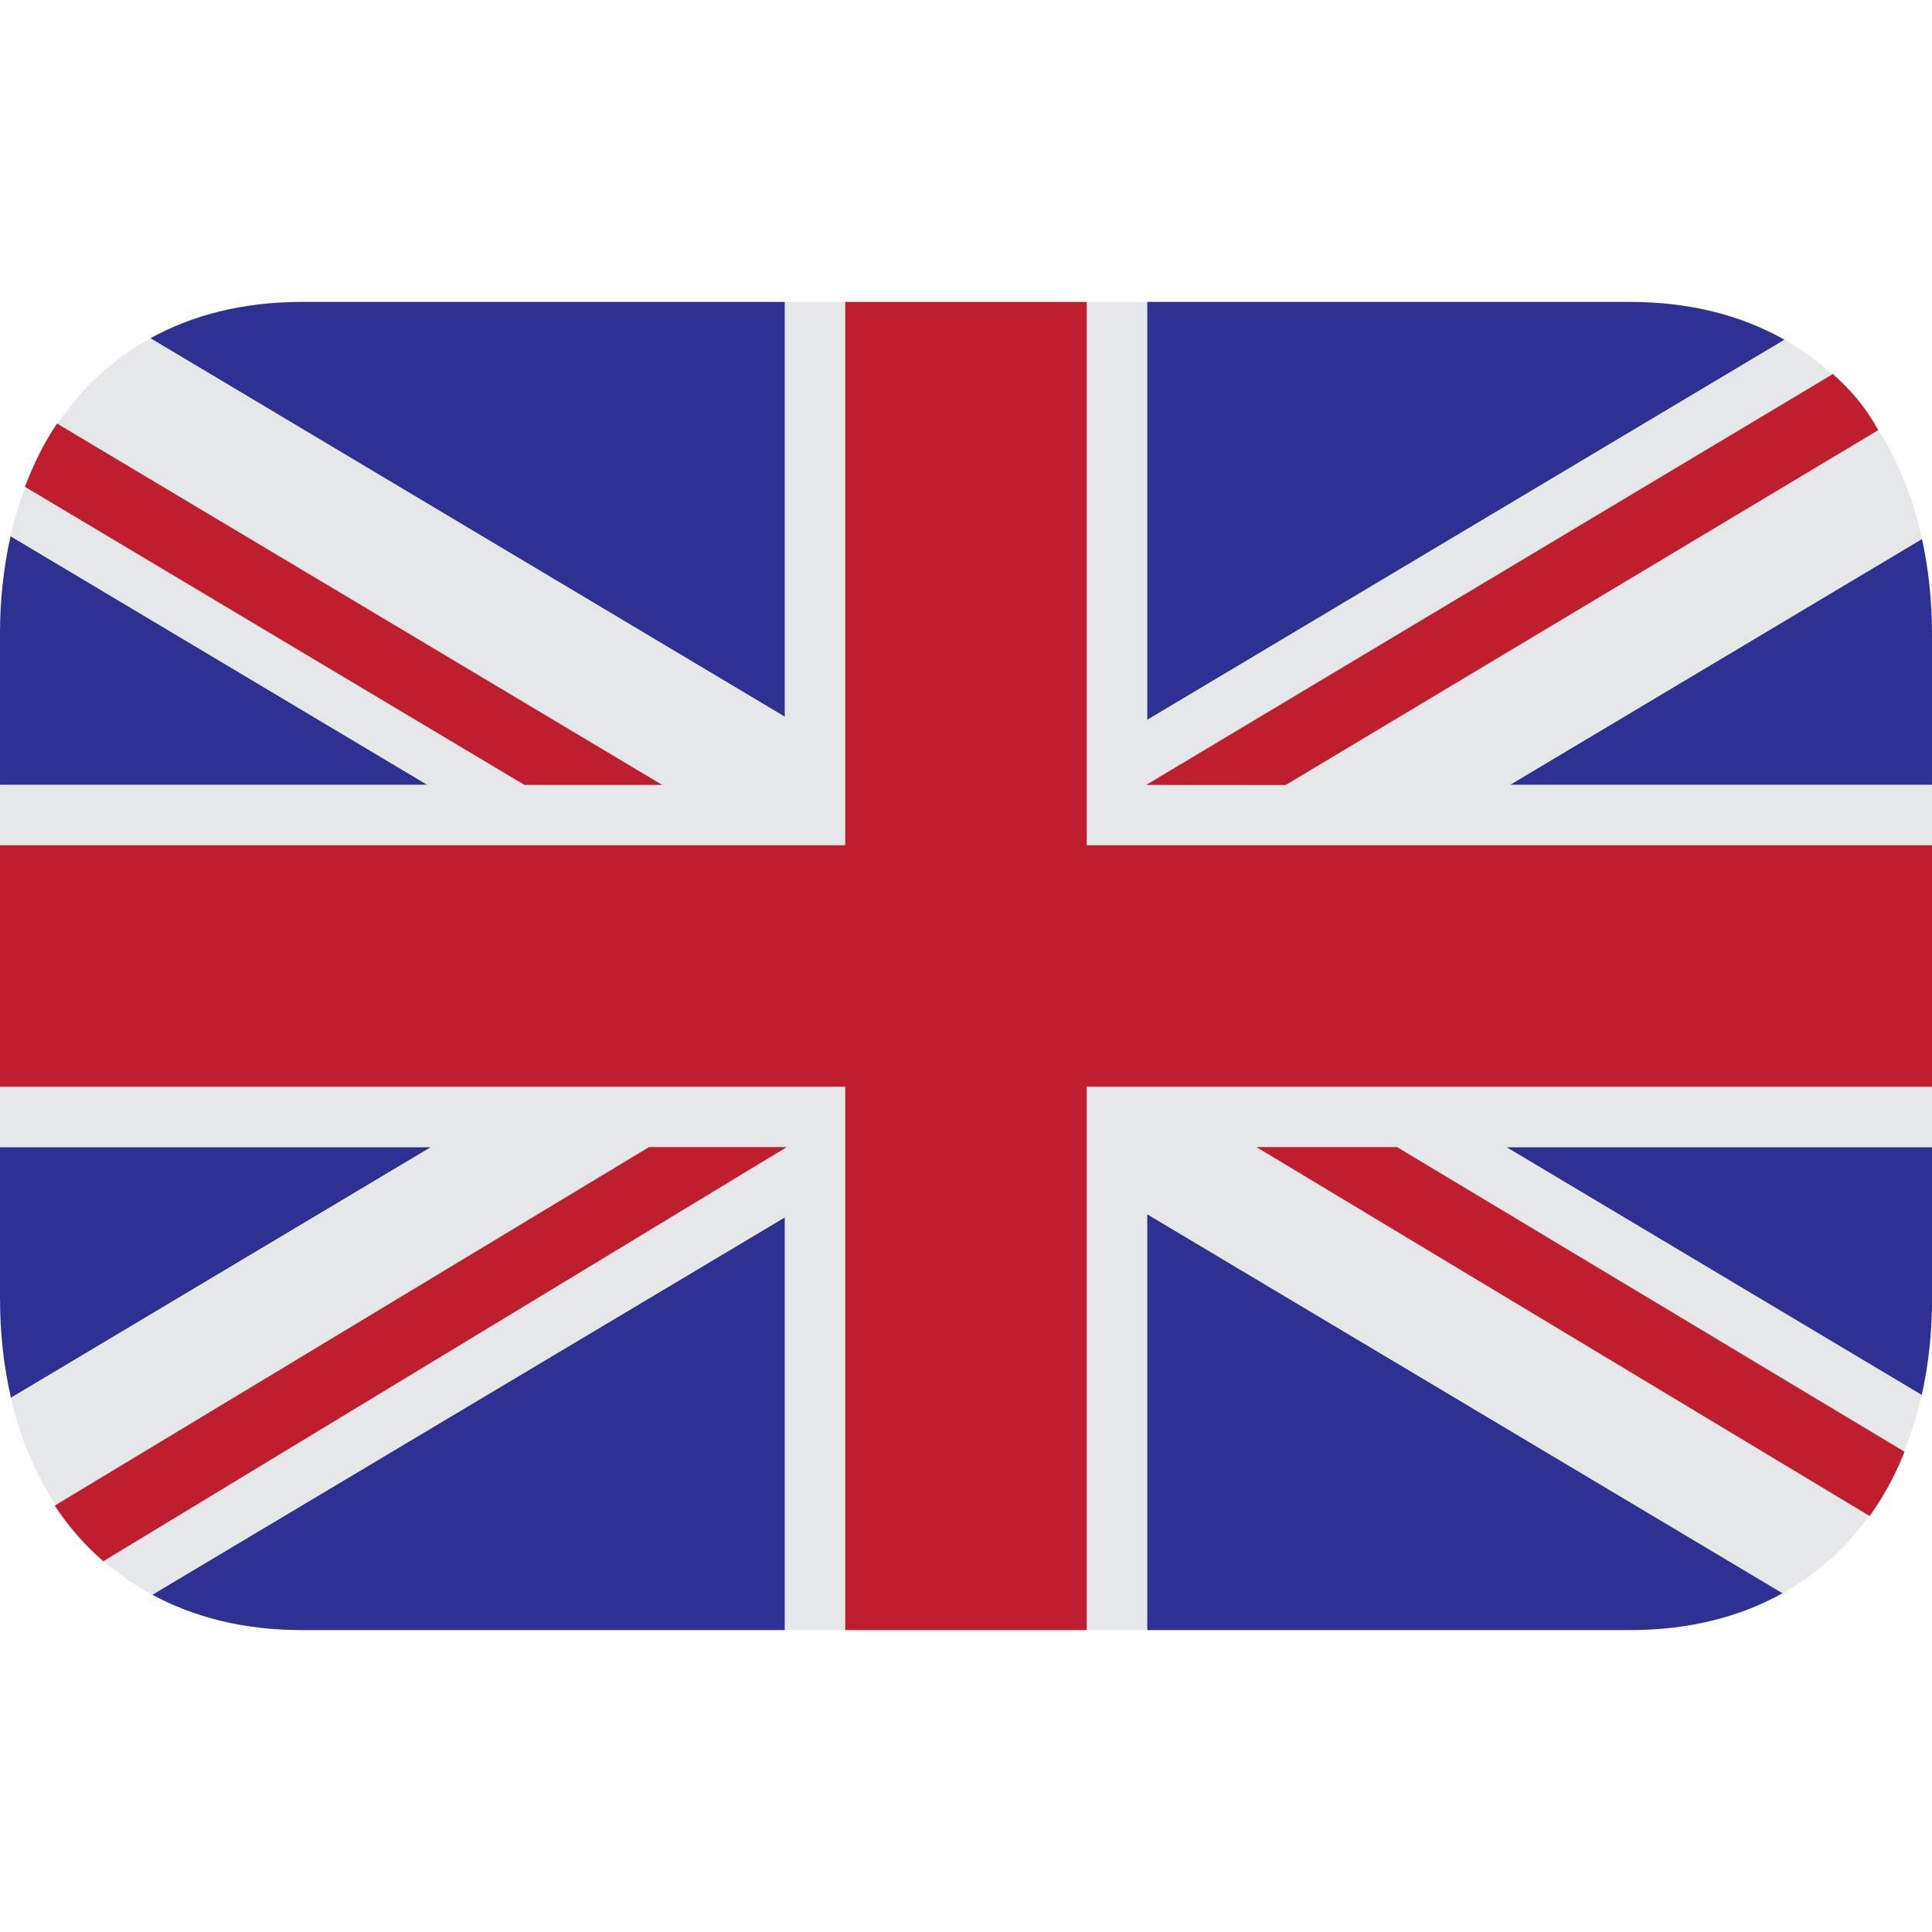 <svg width="22" height="22" viewBox="0 0 22 22" fill="none" xmlns="http://www.w3.org/2000/svg">
<g clip-path="url(#clip0_15_6)">
<path d="M13.062 18.562H18.562C19.242 18.562 19.82 18.409 20.299 18.142L13.062 13.825V18.562ZM21.883 15.885C21.962 15.535 22.001 15.165 22.001 14.781V13.062H17.151L21.882 15.885M0.12 6.105C0.039 6.47 -0.001 6.844 4.08232e-05 7.219V8.938H4.869L0.12 6.105ZM8.938 3.438H3.438C2.763 3.438 2.189 3.589 1.712 3.852L8.938 8.163V3.438ZM1.734 18.159C2.207 18.415 2.773 18.562 3.438 18.562H8.938V13.861L1.734 18.159ZM4.08232e-05 13.062V14.781C4.08232e-05 15.177 0.042 15.558 0.125 15.917L4.909 13.062H4.08232e-05ZM20.321 3.869C19.837 3.595 19.252 3.438 18.562 3.438H13.062V8.199L20.321 3.869ZM22 8.938V7.219C22 6.843 21.961 6.48 21.886 6.137L17.192 8.938H22Z" fill="#2E3192"/>
<path d="M17.192 8.938L21.886 6.137C21.671 5.152 21.147 4.337 20.321 3.869L13.062 8.199V3.438H12.375V9.625H22V8.938H17.192ZM0 12.375V13.062H4.909L0.125 15.917C0.352 16.898 0.892 17.704 1.734 18.159L8.938 13.861V18.562H9.625V12.375H0ZM22 12.375H12.375V18.562H13.062V13.825L20.299 18.142C21.131 17.679 21.662 16.869 21.882 15.885L17.151 13.062H22V12.375ZM8.938 3.438V8.163L1.712 3.852C0.876 4.313 0.342 5.122 0.12 6.105L4.869 8.938H0V9.625H9.625V3.438H8.938Z" fill="#E6E7E8"/>
<path d="M12.375 9.625V3.438H9.625V9.625H0V12.375H9.625V18.562H12.375V12.375H22V9.625H12.375Z" fill="#BE1E2D"/>
<path d="M7.541 8.938L0.649 4.823C0.501 5.043 0.382 5.285 0.284 5.543L5.972 8.938H7.54M21.687 16.531L15.908 13.062H14.307L21.29 17.263C21.452 17.037 21.585 16.791 21.687 16.532M20.872 4.259L13.052 8.938L14.64 8.939L21.388 4.898C21.237 4.624 21.078 4.448 20.872 4.259ZM0.623 17.145C0.778 17.38 0.964 17.593 1.176 17.778L8.959 13.062H7.391L0.623 17.145Z" fill="#BE1E2D"/>
</g>
<defs>
<clipPath id="clip0_15_6">
<rect width="22" height="22" fill="white"/>
</clipPath>
</defs>
</svg>
